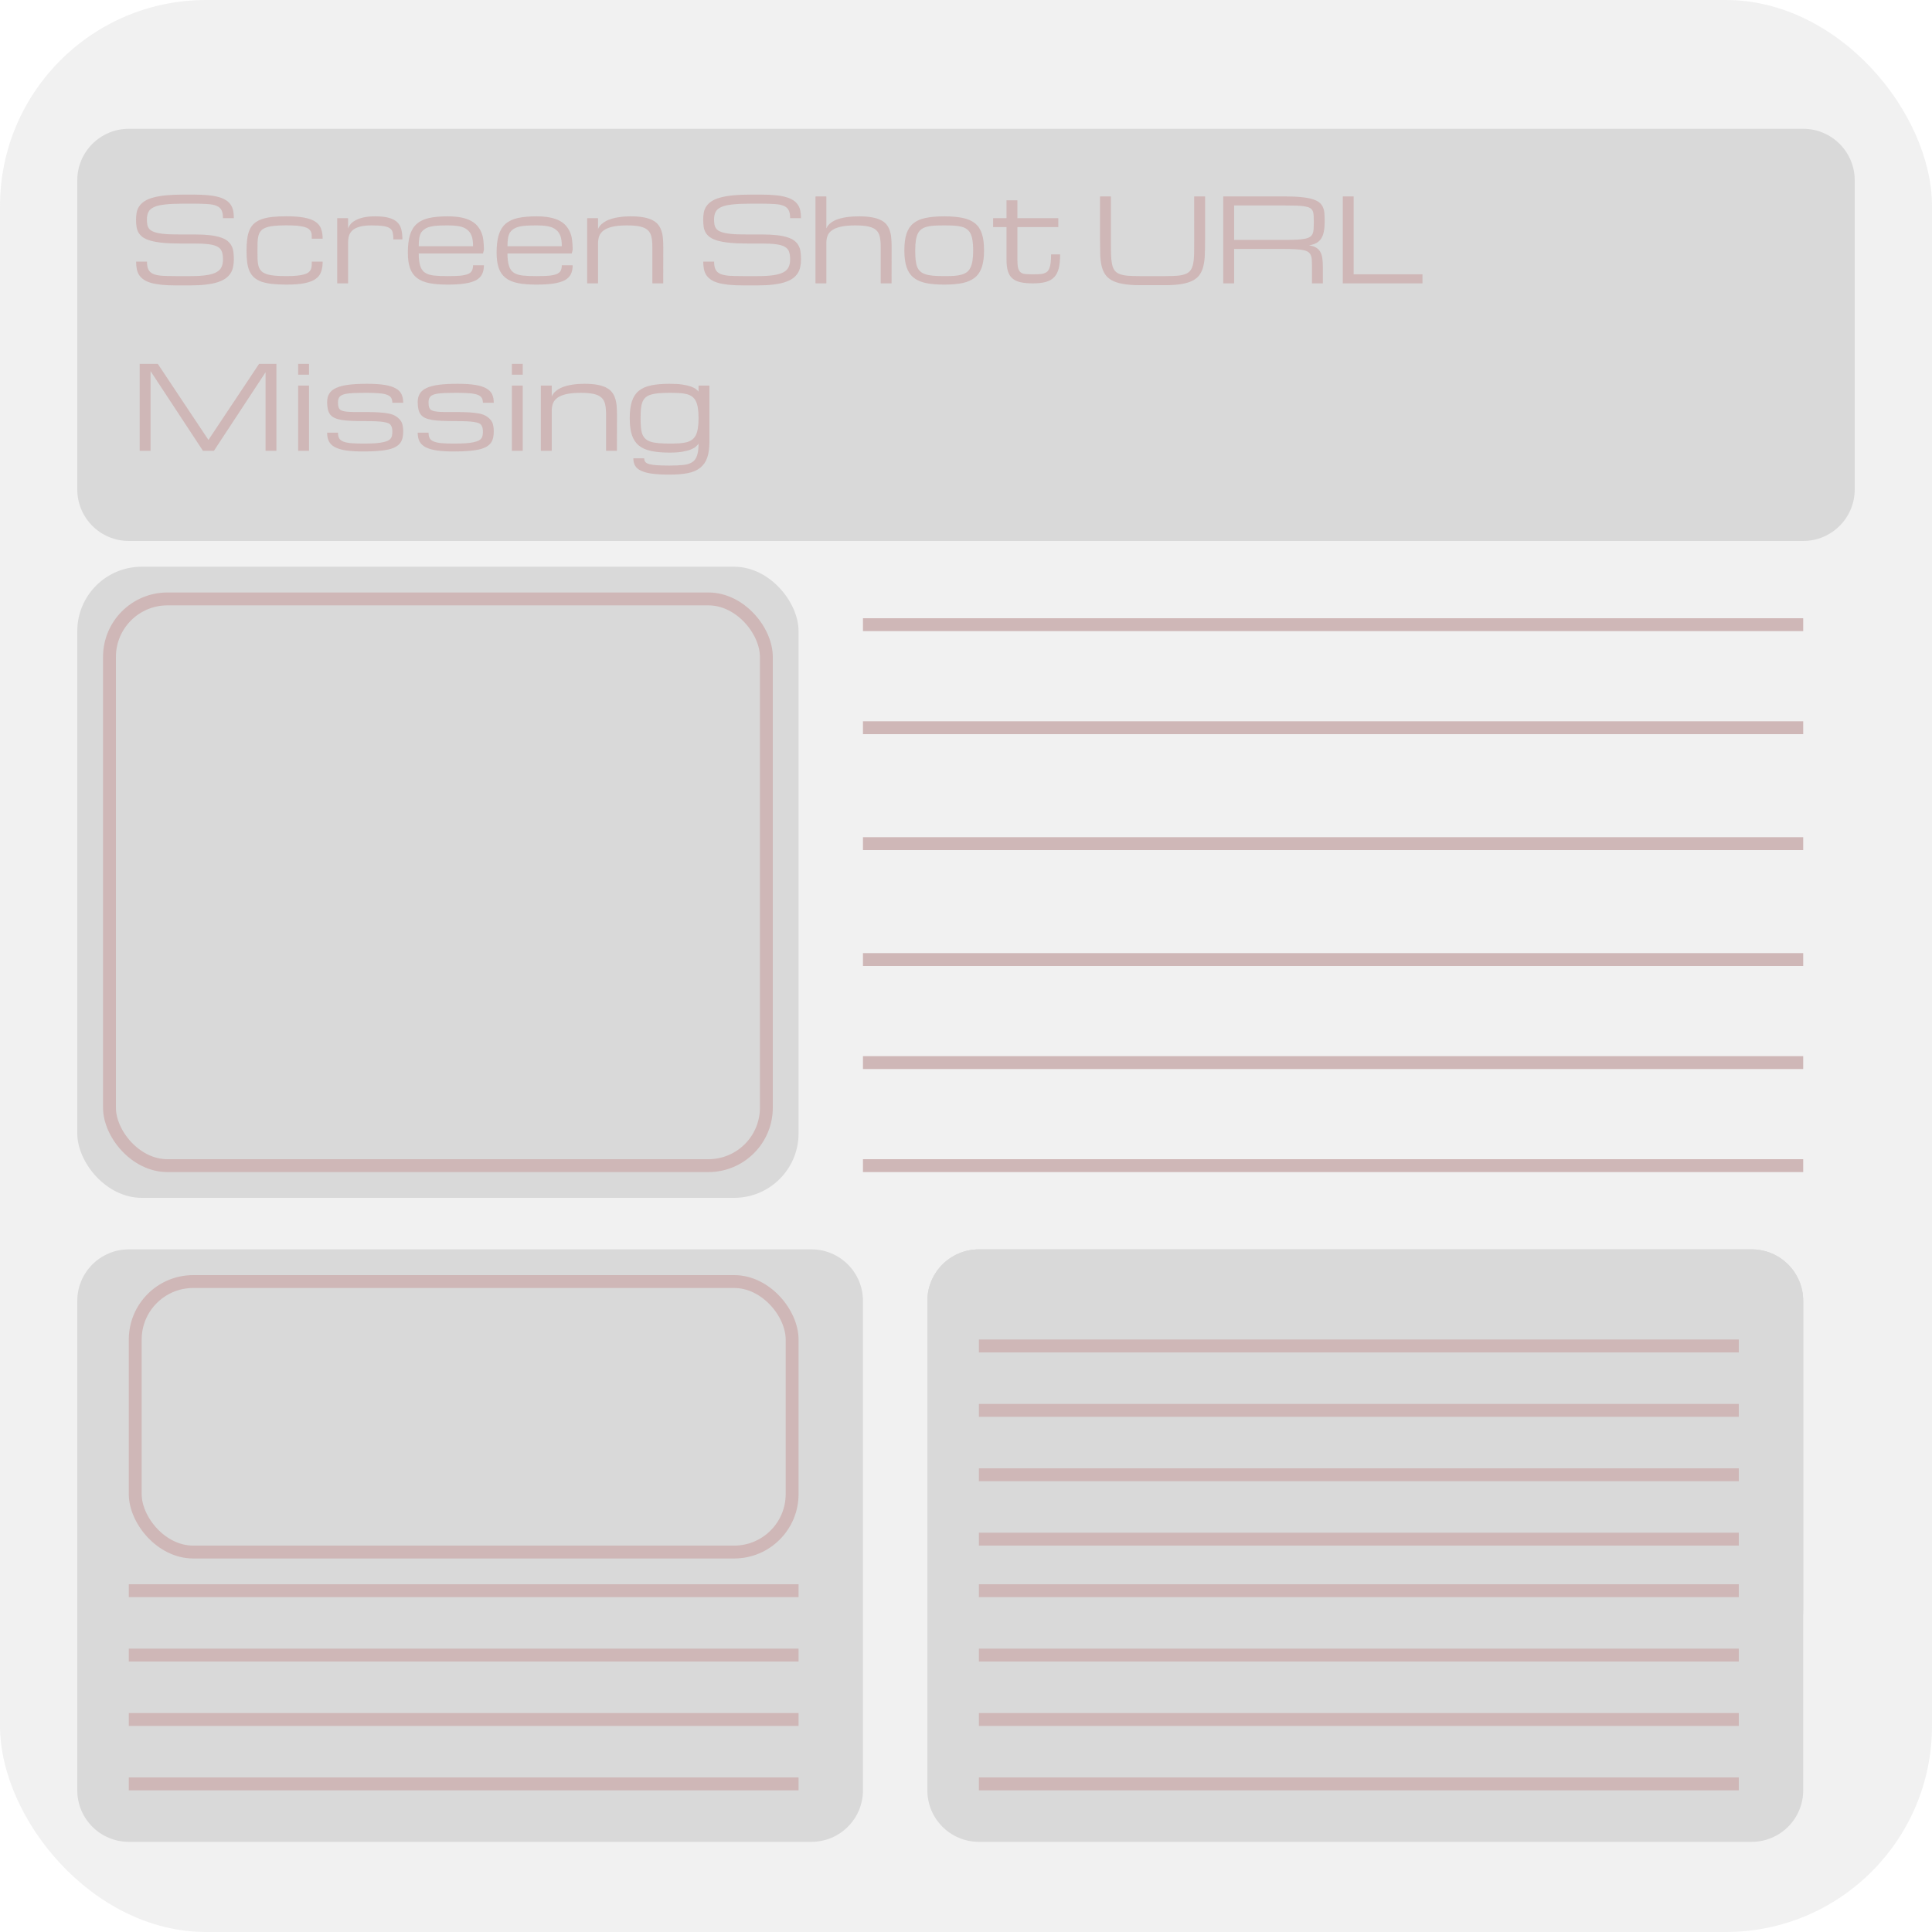 <svg width="150" height="150" viewBox="0 0 150 150" fill="none" xmlns="http://www.w3.org/2000/svg">
<rect width="150" height="150" rx="16" fill="#BABABA" fill-opacity="0.2"/>
<path d="M6 14C6 11.791 7.791 10 10 10H140C142.209 10 144 11.791 144 14V38C144 40.209 142.209 42 140 42H10C7.791 42 6 40.209 6 38V14Z" fill="#D9D9D9"/>
<path d="M6 101C6 98.791 7.791 97 10 97H63C65.209 97 67 98.791 67 101V139C67 141.209 65.209 143 63 143H10C7.791 143 6 141.209 6 139V101Z" fill="#D9D9D9"/>
<path d="M72 101C72 98.791 73.791 97 76 97H136C138.209 97 140 98.791 140 101V125C140 127.209 138.209 129 136 129H76C73.791 129 72 127.209 72 125V101Z" fill="#D9D9D9"/>
<path d="M72 101C72 98.791 73.791 97 76 97H136C138.209 97 140 98.791 140 101V139C140 141.209 138.209 143 136 143H76C73.791 143 72 141.209 72 139V101Z" fill="#D9D9D9"/>
<rect x="6" y="44" width="56" height="49" rx="5" fill="#D9D9D9"/>
<line x1="67" y1="48.5" x2="140" y2="48.5" stroke="#CFB7B7"/>
<line x1="67" y1="56.5" x2="140" y2="56.5" stroke="#CFB7B7"/>
<line x1="67" y1="65.5" x2="140" y2="65.5" stroke="#CFB7B7"/>
<line x1="67" y1="74.5" x2="140" y2="74.5" stroke="#CFB7B7"/>
<line x1="67" y1="82.5" x2="140" y2="82.5" stroke="#CFB7B7"/>
<line x1="67" y1="90.5" x2="140" y2="90.5" stroke="#CFB7B7"/>
<line x1="76" y1="104.5" x2="135" y2="104.5" stroke="#CFB7B7"/>
<line x1="76" y1="109.5" x2="135" y2="109.5" stroke="#CFB7B7"/>
<line x1="76" y1="114.5" x2="135" y2="114.5" stroke="#CFB7B7"/>
<line x1="76" y1="119.5" x2="135" y2="119.5" stroke="#CFB7B7"/>
<line x1="76" y1="123.5" x2="135" y2="123.5" stroke="#CFB7B7"/>
<line x1="76" y1="128.5" x2="135" y2="128.5" stroke="#CFB7B7"/>
<line x1="76" y1="133.5" x2="135" y2="133.5" stroke="#CFB7B7"/>
<line x1="76" y1="138.5" x2="135" y2="138.5" stroke="#CFB7B7"/>
<line x1="10" y1="123.5" x2="62" y2="123.5" stroke="#CFB7B7"/>
<line x1="10" y1="128.5" x2="62" y2="128.5" stroke="#CFB7B7"/>
<line x1="10" y1="133.5" x2="62" y2="133.5" stroke="#CFB7B7"/>
<line x1="10" y1="138.5" x2="62" y2="138.5" stroke="#CFB7B7"/>
<path d="M15.098 18.203C15.56 18.203 15.957 18.222 16.289 18.26C16.62 18.298 16.898 18.355 17.123 18.432C17.352 18.505 17.534 18.597 17.669 18.709C17.803 18.82 17.907 18.947 17.98 19.091C18.054 19.231 18.101 19.39 18.121 19.565C18.145 19.741 18.156 19.932 18.156 20.137C18.156 20.342 18.137 20.535 18.099 20.717C18.064 20.895 18 21.06 17.906 21.209C17.812 21.358 17.685 21.492 17.523 21.609C17.362 21.726 17.157 21.826 16.908 21.908C16.659 21.99 16.359 22.051 16.007 22.092C15.659 22.136 15.25 22.158 14.781 22.158H13.656C13.234 22.158 12.865 22.142 12.549 22.11C12.232 22.078 11.96 22.029 11.731 21.965C11.503 21.898 11.314 21.814 11.165 21.714C11.015 21.612 10.895 21.493 10.804 21.358C10.716 21.221 10.655 21.065 10.62 20.893C10.585 20.717 10.567 20.523 10.567 20.312H11.411C11.411 20.576 11.449 20.783 11.525 20.932C11.601 21.081 11.727 21.194 11.903 21.27C12.079 21.344 12.309 21.391 12.593 21.411C12.88 21.429 13.234 21.438 13.656 21.438H14.781C15.273 21.438 15.682 21.414 16.007 21.367C16.332 21.32 16.592 21.246 16.785 21.143C16.979 21.041 17.115 20.907 17.194 20.743C17.273 20.576 17.312 20.374 17.312 20.137C17.312 19.899 17.285 19.702 17.229 19.544C17.176 19.385 17.069 19.259 16.908 19.166C16.75 19.072 16.526 19.006 16.236 18.968C15.946 18.927 15.566 18.906 15.098 18.906H13.938C13.422 18.906 12.979 18.887 12.61 18.849C12.244 18.811 11.937 18.757 11.688 18.686C11.438 18.613 11.239 18.524 11.09 18.419C10.94 18.31 10.826 18.187 10.747 18.049C10.671 17.912 10.621 17.759 10.598 17.592C10.574 17.422 10.562 17.239 10.562 17.043C10.562 16.838 10.58 16.648 10.615 16.472C10.653 16.296 10.722 16.138 10.822 15.997C10.921 15.854 11.058 15.726 11.23 15.615C11.403 15.503 11.624 15.411 11.894 15.338C12.166 15.262 12.493 15.205 12.874 15.166C13.255 15.128 13.703 15.109 14.219 15.109H15.062C15.484 15.109 15.854 15.126 16.17 15.158C16.486 15.187 16.759 15.235 16.987 15.303C17.216 15.367 17.405 15.449 17.554 15.549C17.706 15.646 17.827 15.763 17.915 15.9C18.005 16.035 18.068 16.189 18.104 16.362C18.139 16.535 18.156 16.727 18.156 16.938H17.312C17.312 16.674 17.274 16.467 17.198 16.318C17.122 16.169 16.996 16.057 16.82 15.984C16.645 15.908 16.413 15.861 16.126 15.843C15.839 15.823 15.484 15.812 15.062 15.812H14.219C13.656 15.812 13.193 15.833 12.83 15.874C12.467 15.912 12.18 15.978 11.969 16.072C11.758 16.166 11.611 16.291 11.529 16.45C11.447 16.608 11.406 16.806 11.406 17.043C11.406 17.189 11.416 17.32 11.437 17.434C11.457 17.548 11.498 17.649 11.56 17.737C11.624 17.822 11.714 17.894 11.828 17.953C11.942 18.011 12.093 18.06 12.281 18.098C12.468 18.136 12.697 18.164 12.966 18.181C13.239 18.196 13.562 18.203 13.938 18.203H15.098ZM19.141 19.477C19.141 19.126 19.158 18.815 19.193 18.546C19.229 18.276 19.29 18.042 19.378 17.843C19.469 17.644 19.589 17.478 19.738 17.346C19.891 17.211 20.081 17.103 20.31 17.021C20.541 16.939 20.815 16.88 21.131 16.845C21.448 16.81 21.817 16.793 22.239 16.793C22.801 16.793 23.264 16.828 23.627 16.898C23.991 16.965 24.278 17.071 24.489 17.214C24.7 17.355 24.846 17.535 24.928 17.755C25.01 17.972 25.051 18.231 25.051 18.533H24.207C24.207 18.424 24.205 18.323 24.199 18.23C24.193 18.136 24.171 18.051 24.133 17.975C24.098 17.898 24.041 17.831 23.961 17.773C23.882 17.711 23.77 17.66 23.623 17.619C23.477 17.578 23.291 17.547 23.065 17.526C22.842 17.506 22.567 17.496 22.239 17.496C21.864 17.496 21.547 17.509 21.29 17.535C21.035 17.561 20.824 17.605 20.657 17.667C20.49 17.726 20.361 17.806 20.27 17.909C20.179 18.008 20.113 18.131 20.072 18.278C20.031 18.424 20.006 18.597 19.998 18.796C19.992 18.993 19.989 19.22 19.989 19.477C19.989 19.73 19.992 19.954 19.998 20.15C20.006 20.343 20.031 20.513 20.072 20.66C20.113 20.803 20.179 20.925 20.27 21.024C20.361 21.124 20.49 21.205 20.657 21.266C20.824 21.328 21.035 21.372 21.29 21.398C21.547 21.424 21.864 21.438 22.239 21.438C22.567 21.438 22.842 21.426 23.065 21.402C23.291 21.379 23.477 21.345 23.623 21.301C23.77 21.257 23.882 21.203 23.961 21.139C24.041 21.074 24.098 21.001 24.133 20.919C24.171 20.834 24.193 20.742 24.199 20.642C24.205 20.54 24.207 20.43 24.207 20.312H25.051C25.051 20.62 25.01 20.887 24.928 21.112C24.846 21.338 24.7 21.524 24.489 21.67C24.278 21.814 23.991 21.921 23.627 21.991C23.264 22.061 22.801 22.097 22.239 22.097C21.817 22.097 21.448 22.079 21.131 22.044C20.815 22.009 20.541 21.952 20.31 21.873C20.081 21.791 19.891 21.684 19.738 21.552C19.589 21.42 19.469 21.257 19.378 21.064C19.29 20.871 19.229 20.644 19.193 20.383C19.158 20.119 19.141 19.817 19.141 19.477ZM30.54 18.585C30.54 18.375 30.524 18.2 30.492 18.062C30.462 17.922 30.391 17.811 30.276 17.729C30.162 17.644 29.992 17.585 29.767 17.553C29.544 17.518 29.239 17.5 28.852 17.5C28.475 17.5 28.167 17.534 27.93 17.601C27.692 17.666 27.506 17.758 27.372 17.878C27.237 17.998 27.145 18.142 27.095 18.309C27.048 18.476 27.024 18.662 27.024 18.867V22H26.181V16.938H27.024V17.742C27.054 17.651 27.108 17.551 27.187 17.443C27.266 17.331 27.386 17.229 27.547 17.135C27.709 17.039 27.916 16.958 28.171 16.894C28.429 16.829 28.75 16.797 29.134 16.797C29.573 16.797 29.931 16.836 30.206 16.916C30.481 16.992 30.695 17.106 30.848 17.258C31.003 17.408 31.107 17.594 31.16 17.816C31.215 18.039 31.243 18.295 31.243 18.585H30.54ZM34.759 22.097C34.196 22.097 33.719 22.059 33.326 21.982C32.934 21.903 32.614 21.769 32.368 21.578C32.122 21.388 31.943 21.133 31.832 20.814C31.721 20.494 31.665 20.093 31.665 19.609C31.665 19.056 31.721 18.599 31.832 18.238C31.943 17.875 32.122 17.586 32.368 17.373C32.614 17.159 32.934 17.009 33.326 16.924C33.719 16.839 34.196 16.797 34.759 16.797C35.16 16.797 35.507 16.826 35.8 16.885C36.096 16.943 36.348 17.028 36.556 17.14C36.767 17.251 36.937 17.386 37.066 17.544C37.198 17.702 37.3 17.869 37.373 18.045C37.45 18.218 37.501 18.421 37.527 18.656C37.557 18.89 37.571 19.138 37.571 19.398L37.501 19.68H32.509C32.509 20.066 32.547 20.384 32.623 20.633C32.699 20.879 32.825 21.06 33.001 21.174C33.177 21.288 33.408 21.361 33.695 21.394C33.982 21.423 34.337 21.438 34.759 21.438C35.145 21.438 35.465 21.427 35.717 21.407C35.972 21.383 36.174 21.341 36.323 21.279C36.473 21.218 36.577 21.133 36.635 21.024C36.697 20.913 36.727 20.77 36.727 20.594H37.571C37.571 20.866 37.523 21.099 37.426 21.293C37.333 21.483 37.176 21.638 36.956 21.758C36.736 21.875 36.446 21.96 36.086 22.013C35.728 22.069 35.286 22.097 34.759 22.097ZM34.759 17.5C34.477 17.5 34.226 17.506 34.003 17.518C33.783 17.529 33.59 17.556 33.423 17.597C33.259 17.635 33.118 17.692 33.001 17.768C32.884 17.841 32.789 17.929 32.715 18.032C32.645 18.131 32.592 18.273 32.557 18.458C32.525 18.64 32.509 18.859 32.509 19.117H36.727C36.727 18.774 36.691 18.506 36.618 18.313C36.544 18.117 36.429 17.956 36.27 17.83C36.112 17.704 35.909 17.617 35.66 17.57C35.411 17.523 35.11 17.5 34.759 17.5ZM41.649 22.097C41.087 22.097 40.609 22.059 40.217 21.982C39.824 21.903 39.505 21.769 39.259 21.578C39.013 21.388 38.834 21.133 38.723 20.814C38.611 20.494 38.556 20.093 38.556 19.609C38.556 19.056 38.611 18.599 38.723 18.238C38.834 17.875 39.013 17.586 39.259 17.373C39.505 17.159 39.824 17.009 40.217 16.924C40.609 16.839 41.087 16.797 41.649 16.797C42.051 16.797 42.398 16.826 42.691 16.885C42.987 16.943 43.239 17.028 43.447 17.14C43.658 17.251 43.828 17.386 43.956 17.544C44.088 17.702 44.191 17.869 44.264 18.045C44.34 18.218 44.392 18.421 44.418 18.656C44.447 18.89 44.462 19.138 44.462 19.398L44.392 19.68H39.399C39.399 20.066 39.438 20.384 39.514 20.633C39.59 20.879 39.716 21.06 39.892 21.174C40.067 21.288 40.299 21.361 40.586 21.394C40.873 21.423 41.227 21.438 41.649 21.438C42.036 21.438 42.355 21.427 42.607 21.407C42.862 21.383 43.065 21.341 43.214 21.279C43.363 21.218 43.467 21.133 43.526 21.024C43.587 20.913 43.618 20.77 43.618 20.594H44.462C44.462 20.866 44.414 21.099 44.317 21.293C44.223 21.483 44.066 21.638 43.847 21.758C43.627 21.875 43.337 21.96 42.977 22.013C42.619 22.069 42.177 22.097 41.649 22.097ZM41.649 17.5C41.368 17.5 41.116 17.506 40.894 17.518C40.674 17.529 40.48 17.556 40.313 17.597C40.149 17.635 40.009 17.692 39.892 17.768C39.774 17.841 39.679 17.929 39.606 18.032C39.536 18.131 39.483 18.273 39.448 18.458C39.416 18.64 39.399 18.859 39.399 19.117H43.618C43.618 18.774 43.581 18.506 43.508 18.313C43.435 18.117 43.319 17.956 43.161 17.83C43.003 17.704 42.799 17.617 42.55 17.57C42.301 17.523 42.001 17.5 41.649 17.5ZM50.649 22V19.188C50.649 18.874 50.626 18.61 50.579 18.396C50.532 18.18 50.438 18.005 50.298 17.873C50.157 17.742 49.958 17.646 49.7 17.588C49.442 17.529 49.102 17.5 48.681 17.5C48.224 17.5 47.849 17.534 47.556 17.601C47.266 17.669 47.037 17.764 46.87 17.887C46.703 18.01 46.587 18.158 46.523 18.331C46.461 18.503 46.431 18.695 46.431 18.906V22H45.587V16.938H46.431V17.781C46.492 17.638 46.58 17.515 46.694 17.412C46.809 17.307 46.938 17.217 47.081 17.144C47.225 17.071 47.38 17.012 47.547 16.968C47.714 16.921 47.881 16.886 48.048 16.863C48.215 16.836 48.376 16.819 48.531 16.81C48.69 16.801 48.833 16.797 48.962 16.797C49.337 16.797 49.659 16.82 49.929 16.867C50.201 16.914 50.431 16.983 50.619 17.074C50.809 17.165 50.961 17.277 51.076 17.412C51.19 17.547 51.278 17.704 51.339 17.882C51.404 18.058 51.446 18.256 51.467 18.476C51.487 18.692 51.498 18.93 51.498 19.188L51.493 22H50.649ZM59.131 18.203C59.594 18.203 59.991 18.222 60.322 18.26C60.653 18.298 60.931 18.355 61.157 18.432C61.385 18.505 61.567 18.597 61.702 18.709C61.836 18.82 61.94 18.947 62.014 19.091C62.087 19.231 62.134 19.39 62.154 19.565C62.178 19.741 62.19 19.932 62.19 20.137C62.19 20.342 62.17 20.535 62.132 20.717C62.097 20.895 62.033 21.06 61.939 21.209C61.845 21.358 61.718 21.492 61.557 21.609C61.395 21.726 61.19 21.826 60.941 21.908C60.692 21.99 60.392 22.051 60.041 22.092C59.692 22.136 59.283 22.158 58.815 22.158H57.69C57.268 22.158 56.898 22.142 56.582 22.11C56.266 22.078 55.993 22.029 55.765 21.965C55.536 21.898 55.347 21.814 55.198 21.714C55.048 21.612 54.928 21.493 54.837 21.358C54.749 21.221 54.688 21.065 54.653 20.893C54.618 20.717 54.6 20.523 54.6 20.312H55.444C55.444 20.576 55.482 20.783 55.558 20.932C55.634 21.081 55.76 21.194 55.936 21.27C56.112 21.344 56.342 21.391 56.626 21.411C56.913 21.429 57.268 21.438 57.69 21.438H58.815C59.307 21.438 59.715 21.414 60.041 21.367C60.366 21.32 60.625 21.246 60.818 21.143C61.012 21.041 61.148 20.907 61.227 20.743C61.306 20.576 61.346 20.374 61.346 20.137C61.346 19.899 61.318 19.702 61.262 19.544C61.209 19.385 61.102 19.259 60.941 19.166C60.783 19.072 60.559 19.006 60.269 18.968C59.979 18.927 59.6 18.906 59.131 18.906H57.971C57.455 18.906 57.013 18.887 56.644 18.849C56.277 18.811 55.97 18.757 55.721 18.686C55.472 18.613 55.273 18.524 55.123 18.419C54.974 18.31 54.859 18.187 54.78 18.049C54.704 17.912 54.654 17.759 54.631 17.592C54.607 17.422 54.596 17.239 54.596 17.043C54.596 16.838 54.613 16.648 54.648 16.472C54.687 16.296 54.755 16.138 54.855 15.997C54.955 15.854 55.091 15.726 55.264 15.615C55.437 15.503 55.658 15.411 55.927 15.338C56.2 15.262 56.526 15.205 56.907 15.166C57.288 15.128 57.736 15.109 58.252 15.109H59.096C59.518 15.109 59.887 15.126 60.203 15.158C60.52 15.187 60.792 15.235 61.02 15.303C61.249 15.367 61.438 15.449 61.587 15.549C61.74 15.646 61.86 15.763 61.948 15.9C62.039 16.035 62.102 16.189 62.137 16.362C62.172 16.535 62.19 16.727 62.19 16.938H61.346C61.346 16.674 61.308 16.467 61.231 16.318C61.155 16.169 61.029 16.057 60.853 15.984C60.678 15.908 60.446 15.861 60.159 15.843C59.872 15.823 59.518 15.812 59.096 15.812H58.252C57.69 15.812 57.227 15.833 56.863 15.874C56.5 15.912 56.213 15.978 56.002 16.072C55.791 16.166 55.645 16.291 55.562 16.45C55.48 16.608 55.44 16.806 55.44 17.043C55.44 17.189 55.45 17.32 55.47 17.434C55.491 17.548 55.532 17.649 55.593 17.737C55.658 17.822 55.747 17.894 55.861 17.953C55.976 18.011 56.127 18.06 56.314 18.098C56.502 18.136 56.73 18.164 56.999 18.181C57.272 18.196 57.596 18.203 57.971 18.203H59.131ZM68.377 22V19.144C68.377 18.839 68.353 18.582 68.307 18.375C68.26 18.164 68.166 17.994 68.025 17.865C67.885 17.736 67.686 17.644 67.428 17.588C67.17 17.529 66.83 17.5 66.408 17.5C65.951 17.5 65.576 17.534 65.283 17.601C64.993 17.666 64.765 17.758 64.598 17.878C64.431 17.995 64.315 18.137 64.251 18.304C64.189 18.471 64.158 18.657 64.158 18.862V22H63.315V15.25H64.158V17.737C64.217 17.6 64.3 17.481 64.409 17.381C64.517 17.282 64.642 17.197 64.782 17.127C64.926 17.056 65.08 17 65.244 16.959C65.408 16.916 65.573 16.882 65.74 16.858C65.91 16.835 66.076 16.819 66.237 16.81C66.401 16.801 66.552 16.797 66.689 16.797C67.064 16.797 67.387 16.82 67.656 16.867C67.929 16.911 68.159 16.979 68.346 17.069C68.537 17.157 68.689 17.267 68.803 17.399C68.918 17.531 69.005 17.685 69.067 17.86C69.131 18.033 69.174 18.228 69.194 18.445C69.215 18.659 69.225 18.892 69.225 19.144L69.221 22H68.377ZM70.214 19.434C70.214 18.915 70.269 18.486 70.381 18.146C70.492 17.806 70.671 17.537 70.917 17.337C71.163 17.138 71.482 16.999 71.875 16.92C72.268 16.838 72.745 16.797 73.308 16.797C73.87 16.797 74.348 16.838 74.74 16.92C75.133 16.999 75.452 17.138 75.698 17.337C75.944 17.537 76.123 17.806 76.234 18.146C76.346 18.486 76.401 18.915 76.401 19.434C76.401 19.952 76.346 20.383 76.234 20.726C76.123 21.068 75.944 21.341 75.698 21.543C75.452 21.745 75.133 21.889 74.74 21.974C74.348 22.056 73.87 22.097 73.308 22.097C72.745 22.097 72.268 22.056 71.875 21.974C71.482 21.889 71.163 21.745 70.917 21.543C70.671 21.341 70.492 21.068 70.381 20.726C70.269 20.383 70.214 19.952 70.214 19.434ZM71.058 19.434C71.058 19.715 71.068 19.959 71.088 20.168C71.109 20.375 71.147 20.554 71.203 20.704C71.261 20.853 71.342 20.975 71.444 21.068C71.547 21.162 71.682 21.237 71.849 21.293C72.016 21.348 72.218 21.386 72.455 21.407C72.695 21.427 72.98 21.438 73.308 21.438C73.589 21.438 73.839 21.432 74.059 21.42C74.282 21.405 74.475 21.375 74.639 21.328C74.806 21.281 74.948 21.215 75.065 21.13C75.183 21.042 75.276 20.923 75.347 20.774C75.42 20.625 75.473 20.441 75.505 20.225C75.54 20.005 75.558 19.741 75.558 19.434C75.558 19.132 75.54 18.875 75.505 18.665C75.473 18.451 75.42 18.272 75.347 18.128C75.276 17.985 75.183 17.872 75.065 17.79C74.948 17.705 74.806 17.642 74.639 17.601C74.475 17.557 74.282 17.529 74.059 17.518C73.839 17.506 73.589 17.5 73.308 17.5C73.026 17.5 72.774 17.506 72.552 17.518C72.332 17.529 72.139 17.557 71.972 17.601C71.808 17.642 71.667 17.705 71.55 17.79C71.433 17.872 71.337 17.985 71.264 18.128C71.194 18.272 71.141 18.451 71.106 18.665C71.074 18.875 71.058 19.132 71.058 19.434ZM82.308 19.75C82.308 20.181 82.272 20.541 82.202 20.831C82.132 21.118 82.013 21.348 81.846 21.521C81.682 21.694 81.465 21.817 81.196 21.89C80.926 21.963 80.594 22 80.198 22C79.814 22 79.492 21.971 79.231 21.912C78.971 21.854 78.76 21.754 78.599 21.613C78.438 21.473 78.322 21.285 78.251 21.051C78.181 20.816 78.146 20.523 78.146 20.172V17.632H77.105V16.938H78.146V15.553H78.99V16.938H82.167V17.632H78.99V20.172C78.99 20.453 79.01 20.67 79.051 20.822C79.095 20.975 79.164 21.086 79.258 21.156C79.352 21.227 79.475 21.268 79.627 21.279C79.782 21.291 79.971 21.297 80.194 21.297C80.37 21.297 80.526 21.294 80.664 21.288C80.805 21.282 80.926 21.265 81.029 21.235C81.134 21.203 81.224 21.156 81.297 21.095C81.37 21.03 81.429 20.941 81.473 20.827C81.519 20.712 81.553 20.569 81.574 20.396C81.594 20.22 81.605 20.005 81.605 19.75H82.308ZM93.562 15.25V18.625C93.562 19.023 93.556 19.387 93.544 19.715C93.536 20.043 93.502 20.337 93.443 20.598C93.388 20.859 93.298 21.086 93.175 21.279C93.052 21.473 92.876 21.634 92.648 21.763C92.419 21.889 92.128 21.982 91.773 22.044C91.422 22.108 90.988 22.141 90.473 22.141H88.495C87.98 22.141 87.544 22.108 87.19 22.044C86.838 21.982 86.548 21.889 86.32 21.763C86.091 21.634 85.914 21.473 85.788 21.279C85.665 21.086 85.574 20.859 85.516 20.598C85.46 20.337 85.428 20.043 85.419 19.715C85.41 19.387 85.406 19.023 85.406 18.625V15.25H86.249V18.625C86.249 19.047 86.252 19.41 86.258 19.715C86.267 20.017 86.292 20.271 86.333 20.48C86.374 20.688 86.439 20.855 86.526 20.98C86.617 21.106 86.746 21.203 86.913 21.27C87.08 21.338 87.291 21.383 87.546 21.407C87.804 21.427 88.12 21.438 88.495 21.438H90.473C90.845 21.438 91.16 21.427 91.418 21.407C91.675 21.383 91.886 21.338 92.05 21.27C92.217 21.203 92.346 21.106 92.437 20.98C92.528 20.855 92.594 20.688 92.635 20.48C92.679 20.271 92.704 20.017 92.71 19.715C92.715 19.41 92.718 19.047 92.718 18.625L92.714 15.25H93.562ZM102.707 22H101.863V20.734C101.863 20.529 101.859 20.354 101.85 20.207C101.844 20.058 101.819 19.93 101.775 19.825C101.734 19.719 101.668 19.634 101.578 19.57C101.487 19.505 101.358 19.456 101.191 19.42C101.024 19.385 100.812 19.362 100.554 19.35C100.299 19.335 99.984 19.328 99.609 19.328H95.816V22H94.973V15.25H99.749C100.265 15.25 100.699 15.269 101.05 15.307C101.405 15.342 101.696 15.396 101.925 15.47C102.156 15.543 102.333 15.634 102.457 15.742C102.583 15.851 102.673 15.978 102.729 16.125C102.788 16.271 102.821 16.435 102.83 16.617C102.842 16.798 102.848 16.999 102.848 17.219C102.848 17.5 102.827 17.748 102.786 17.961C102.748 18.172 102.682 18.352 102.588 18.502C102.495 18.651 102.37 18.771 102.215 18.862C102.06 18.95 101.865 19.012 101.63 19.047C101.865 19.082 102.052 19.144 102.193 19.231C102.333 19.319 102.442 19.434 102.518 19.574C102.594 19.715 102.644 19.882 102.667 20.075C102.694 20.269 102.707 20.488 102.707 20.734V22ZM95.816 18.625H99.749C100.125 18.625 100.439 18.619 100.694 18.607C100.952 18.593 101.165 18.568 101.332 18.533C101.499 18.498 101.627 18.448 101.718 18.383C101.809 18.319 101.875 18.234 101.916 18.128C101.96 18.023 101.985 17.897 101.991 17.75C102 17.601 102.004 17.424 102.004 17.219C102.004 17.028 102 16.864 101.991 16.727C101.985 16.589 101.96 16.473 101.916 16.379C101.875 16.286 101.809 16.211 101.718 16.155C101.627 16.1 101.499 16.057 101.332 16.028C101.165 15.996 100.952 15.975 100.694 15.966C100.439 15.957 100.125 15.953 99.749 15.953H95.816V18.625ZM104.254 22V15.25H105.098V21.297H110.441V22H104.254ZM11.688 28.812V35H10.844V28.25H12.25L16.183 34.156L20.116 28.25H21.461V35H20.617V28.905L16.609 35H15.757L11.688 28.812ZM23.148 29.938H23.992V35H23.148V29.938ZM23.992 29.094H23.148V28.25H23.992V29.094ZM28.352 32.693C28.68 32.693 28.959 32.699 29.191 32.71C29.422 32.719 29.616 32.737 29.771 32.763C29.929 32.787 30.054 32.817 30.145 32.855C30.235 32.894 30.304 32.951 30.351 33.027C30.398 33.1 30.427 33.175 30.439 33.251C30.454 33.324 30.461 33.409 30.461 33.506C30.461 33.611 30.454 33.708 30.439 33.796C30.427 33.881 30.396 33.959 30.347 34.029C30.297 34.099 30.224 34.159 30.127 34.209C30.03 34.259 29.898 34.301 29.731 34.336C29.564 34.372 29.356 34.398 29.107 34.416C28.861 34.43 28.562 34.438 28.211 34.438C27.824 34.438 27.503 34.427 27.248 34.407C26.997 34.383 26.796 34.341 26.646 34.279C26.497 34.218 26.392 34.133 26.33 34.024C26.271 33.913 26.242 33.77 26.242 33.594H25.398C25.398 33.86 25.445 34.086 25.539 34.27C25.636 34.455 25.794 34.606 26.014 34.723C26.233 34.837 26.522 34.921 26.879 34.974C27.24 35.026 27.684 35.053 28.211 35.053C28.633 35.053 29.002 35.04 29.318 35.013C29.638 34.99 29.912 34.953 30.14 34.903C30.369 34.851 30.558 34.783 30.707 34.701C30.859 34.616 30.98 34.517 31.067 34.402C31.155 34.285 31.217 34.152 31.252 34.002C31.287 33.85 31.305 33.679 31.305 33.488C31.305 33.298 31.287 33.131 31.252 32.987C31.217 32.841 31.155 32.715 31.067 32.609C30.982 32.501 30.868 32.401 30.725 32.31C30.581 32.22 30.399 32.152 30.18 32.108C29.96 32.065 29.699 32.034 29.398 32.016C29.099 31.998 28.75 31.99 28.352 31.99C28.023 31.99 27.744 31.99 27.512 31.99C27.281 31.987 27.086 31.978 26.928 31.963C26.773 31.946 26.649 31.921 26.559 31.889C26.468 31.856 26.399 31.81 26.352 31.748C26.305 31.686 26.274 31.609 26.26 31.515C26.248 31.419 26.242 31.32 26.242 31.221C26.242 31.051 26.28 30.918 26.356 30.821C26.433 30.724 26.559 30.652 26.734 30.605C26.91 30.559 27.142 30.529 27.429 30.518C27.716 30.506 28.07 30.5 28.492 30.5C28.879 30.5 29.198 30.512 29.45 30.535C29.705 30.556 29.907 30.595 30.057 30.654C30.206 30.709 30.31 30.787 30.369 30.887C30.43 30.986 30.461 31.115 30.461 31.273H31.305C31.305 31.019 31.262 30.799 31.177 30.614C31.092 30.43 30.943 30.277 30.729 30.157C30.518 30.034 30.231 29.943 29.868 29.885C29.507 29.826 29.049 29.797 28.492 29.797C27.93 29.797 27.452 29.822 27.06 29.872C26.667 29.921 26.348 30.003 26.102 30.118C25.855 30.229 25.677 30.375 25.565 30.557C25.454 30.736 25.398 30.957 25.398 31.221C25.398 31.414 25.416 31.594 25.451 31.761C25.486 31.925 25.546 32.065 25.631 32.179C25.716 32.29 25.831 32.379 25.974 32.447C26.121 32.514 26.302 32.567 26.519 32.605C26.739 32.64 27 32.664 27.301 32.675C27.603 32.687 27.953 32.693 28.352 32.693ZM35.383 32.693C35.711 32.693 35.991 32.699 36.222 32.71C36.454 32.719 36.647 32.737 36.802 32.763C36.96 32.787 37.085 32.817 37.176 32.855C37.267 32.894 37.335 32.951 37.382 33.027C37.429 33.1 37.459 33.175 37.47 33.251C37.485 33.324 37.492 33.409 37.492 33.506C37.492 33.611 37.485 33.708 37.47 33.796C37.459 33.881 37.428 33.959 37.378 34.029C37.328 34.099 37.255 34.159 37.158 34.209C37.062 34.259 36.93 34.301 36.763 34.336C36.596 34.372 36.388 34.398 36.139 34.416C35.893 34.43 35.594 34.438 35.242 34.438C34.855 34.438 34.535 34.427 34.28 34.407C34.028 34.383 33.827 34.341 33.678 34.279C33.528 34.218 33.423 34.133 33.361 34.024C33.303 33.913 33.273 33.77 33.273 33.594H32.43C32.43 33.86 32.477 34.086 32.57 34.27C32.667 34.455 32.825 34.606 33.045 34.723C33.265 34.837 33.553 34.921 33.911 34.974C34.271 35.026 34.715 35.053 35.242 35.053C35.664 35.053 36.033 35.04 36.35 35.013C36.669 34.99 36.943 34.953 37.171 34.903C37.4 34.851 37.589 34.783 37.738 34.701C37.891 34.616 38.011 34.517 38.099 34.402C38.187 34.285 38.248 34.152 38.283 34.002C38.318 33.85 38.336 33.679 38.336 33.488C38.336 33.298 38.318 33.131 38.283 32.987C38.248 32.841 38.187 32.715 38.099 32.609C38.014 32.501 37.899 32.401 37.756 32.31C37.612 32.22 37.431 32.152 37.211 32.108C36.991 32.065 36.73 32.034 36.429 32.016C36.13 31.998 35.781 31.99 35.383 31.99C35.055 31.99 34.775 31.99 34.544 31.99C34.312 31.987 34.117 31.978 33.959 31.963C33.804 31.946 33.681 31.921 33.59 31.889C33.499 31.856 33.43 31.81 33.383 31.748C33.336 31.686 33.306 31.609 33.291 31.515C33.279 31.419 33.273 31.32 33.273 31.221C33.273 31.051 33.312 30.918 33.388 30.821C33.464 30.724 33.59 30.652 33.766 30.605C33.941 30.559 34.173 30.529 34.46 30.518C34.747 30.506 35.102 30.5 35.523 30.5C35.91 30.5 36.23 30.512 36.481 30.535C36.736 30.556 36.938 30.595 37.088 30.654C37.237 30.709 37.341 30.787 37.4 30.887C37.461 30.986 37.492 31.115 37.492 31.273H38.336C38.336 31.019 38.294 30.799 38.209 30.614C38.123 30.43 37.974 30.277 37.76 30.157C37.549 30.034 37.262 29.943 36.899 29.885C36.539 29.826 36.08 29.797 35.523 29.797C34.961 29.797 34.483 29.822 34.091 29.872C33.698 29.921 33.379 30.003 33.133 30.118C32.887 30.229 32.708 30.375 32.597 30.557C32.485 30.736 32.43 30.957 32.43 31.221C32.43 31.414 32.447 31.594 32.482 31.761C32.518 31.925 32.578 32.065 32.663 32.179C32.748 32.29 32.862 32.379 33.005 32.447C33.152 32.514 33.334 32.567 33.55 32.605C33.77 32.64 34.031 32.664 34.333 32.675C34.634 32.687 34.984 32.693 35.383 32.693ZM39.742 29.938H40.586V35H39.742V29.938ZM40.586 29.094H39.742V28.25H40.586V29.094ZM47.055 35V32.188C47.055 31.874 47.031 31.61 46.984 31.396C46.938 31.18 46.844 31.005 46.703 30.873C46.562 30.742 46.363 30.646 46.105 30.588C45.848 30.529 45.508 30.5 45.086 30.5C44.629 30.5 44.254 30.534 43.961 30.601C43.671 30.669 43.442 30.764 43.275 30.887C43.108 31.01 42.993 31.158 42.928 31.331C42.867 31.503 42.836 31.695 42.836 31.906V35H41.992V29.938H42.836V30.781C42.898 30.638 42.985 30.515 43.1 30.412C43.214 30.307 43.343 30.217 43.486 30.144C43.63 30.071 43.785 30.012 43.952 29.968C44.119 29.921 44.286 29.886 44.453 29.863C44.62 29.836 44.781 29.819 44.937 29.81C45.095 29.801 45.238 29.797 45.367 29.797C45.742 29.797 46.065 29.82 46.334 29.867C46.606 29.914 46.836 29.983 47.024 30.074C47.214 30.165 47.367 30.277 47.481 30.412C47.595 30.547 47.683 30.704 47.745 30.882C47.809 31.058 47.852 31.256 47.872 31.476C47.893 31.692 47.903 31.93 47.903 32.188L47.898 35H47.055ZM51.985 30.5C51.657 30.5 51.373 30.51 51.133 30.531C50.895 30.551 50.693 30.588 50.526 30.641C50.359 30.693 50.223 30.767 50.118 30.86C50.015 30.954 49.935 31.074 49.876 31.221C49.82 31.367 49.782 31.544 49.762 31.752C49.744 31.957 49.735 32.199 49.735 32.477C49.735 32.753 49.744 32.993 49.762 33.198C49.782 33.4 49.82 33.575 49.876 33.721C49.935 33.865 50.015 33.983 50.118 34.077C50.223 34.171 50.359 34.244 50.526 34.297C50.693 34.35 50.895 34.386 51.133 34.407C51.373 34.427 51.657 34.438 51.985 34.438C52.267 34.438 52.517 34.432 52.737 34.42C52.956 34.405 53.15 34.376 53.317 34.332C53.484 34.285 53.624 34.219 53.739 34.134C53.856 34.046 53.951 33.931 54.024 33.787C54.098 33.641 54.15 33.46 54.183 33.247C54.218 33.03 54.235 32.769 54.235 32.464C54.235 32.16 54.218 31.899 54.183 31.682C54.15 31.465 54.098 31.285 54.024 31.142C53.951 30.995 53.856 30.879 53.739 30.794C53.624 30.709 53.484 30.645 53.317 30.601C53.15 30.557 52.956 30.529 52.737 30.518C52.517 30.506 52.267 30.5 51.985 30.5ZM55.079 34.297C55.079 34.789 55.023 35.198 54.912 35.523C54.801 35.848 54.622 36.11 54.376 36.31C54.13 36.512 53.81 36.652 53.418 36.731C53.025 36.81 52.548 36.85 51.985 36.85C51.458 36.85 51.014 36.827 50.654 36.78C50.296 36.733 50.008 36.658 49.788 36.556C49.568 36.456 49.41 36.326 49.313 36.165C49.22 36.006 49.173 35.813 49.173 35.584H50.017C50.017 35.699 50.046 35.792 50.105 35.866C50.166 35.939 50.272 35.996 50.421 36.037C50.57 36.078 50.771 36.106 51.023 36.121C51.278 36.138 51.599 36.147 51.985 36.147C52.407 36.147 52.762 36.131 53.049 36.099C53.336 36.069 53.567 35.998 53.743 35.883C53.919 35.769 54.045 35.596 54.121 35.365C54.197 35.133 54.235 34.824 54.235 34.438C54.194 34.508 54.128 34.584 54.038 34.666C53.95 34.748 53.819 34.824 53.647 34.895C53.477 34.965 53.257 35.023 52.987 35.07C52.718 35.117 52.384 35.141 51.985 35.141C51.423 35.141 50.945 35.098 50.553 35.013C50.16 34.931 49.841 34.789 49.595 34.587C49.349 34.385 49.17 34.112 49.059 33.77C48.947 33.427 48.892 32.996 48.892 32.477C48.892 31.95 48.947 31.514 49.059 31.168C49.17 30.822 49.349 30.548 49.595 30.346C49.841 30.144 50.16 30.002 50.553 29.92C50.945 29.838 51.423 29.797 51.985 29.797C52.384 29.797 52.718 29.817 52.987 29.858C53.257 29.899 53.477 29.951 53.647 30.012C53.819 30.074 53.95 30.141 54.038 30.214C54.128 30.285 54.194 30.349 54.235 30.408V29.938H55.079V34.297Z" fill="#CFB7B7"/>
<rect x="10.5" y="99.5" width="51" height="21" rx="4.5" fill="#D9D9D9" stroke="#CFB7B7"/>
<rect x="8.5" y="46.5" width="51" height="44" rx="4.5" fill="#D9D9D9" stroke="#CFB7B7"/>
</svg>
